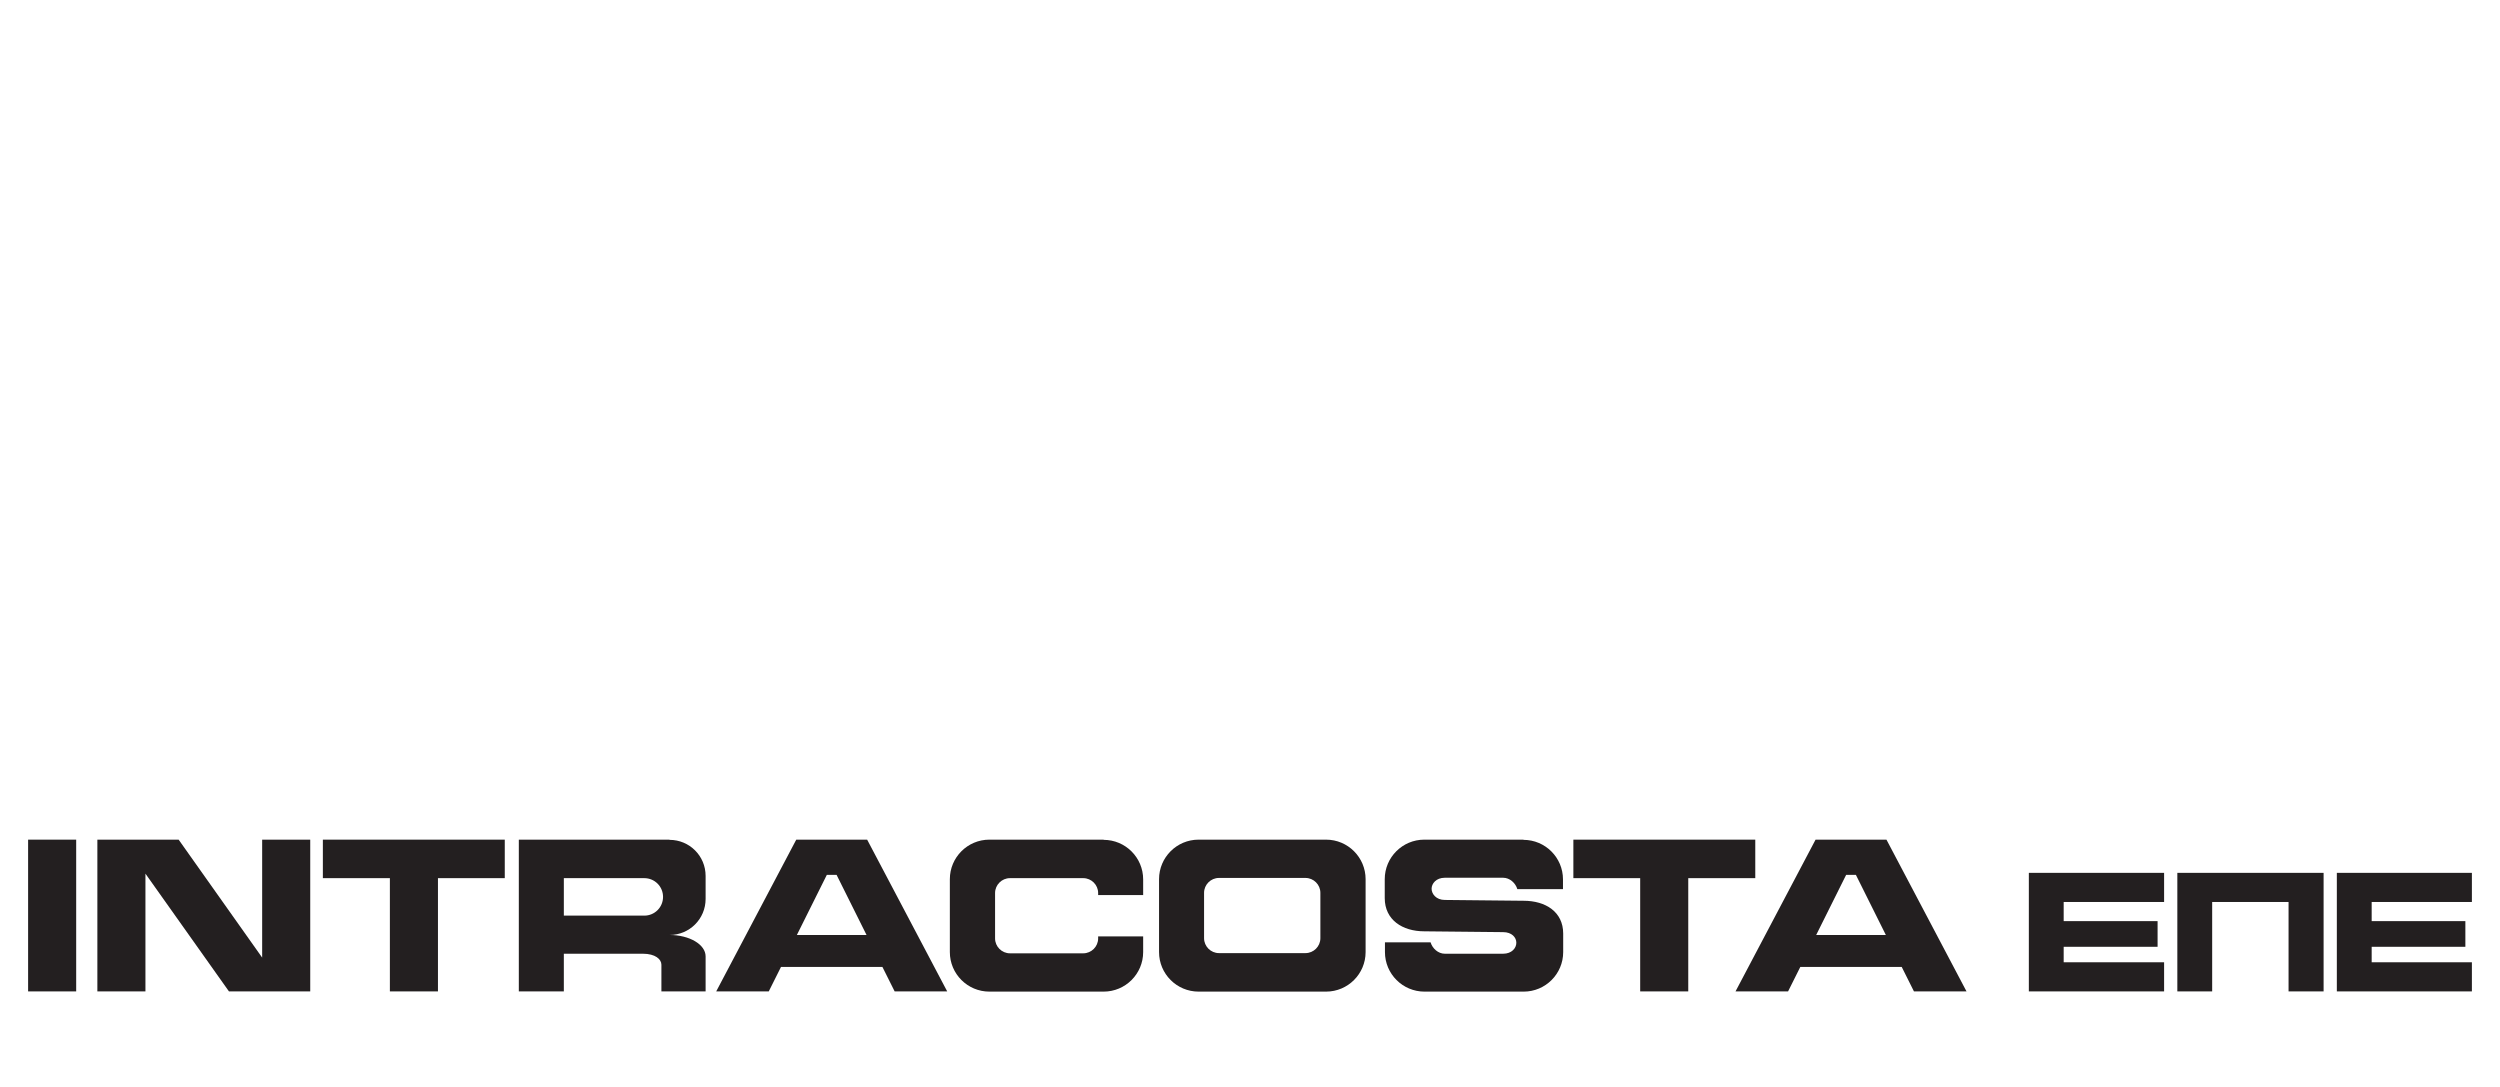 <?xml version="1.0" encoding="UTF-8"?>
<svg id="Layer_1" xmlns="http://www.w3.org/2000/svg" version="1.1" viewBox="0 0 1227.3 533.6">
  <!-- Generator: Adobe Illustrator 29.1.0, SVG Export Plug-In . SVG Version: 2.1.0 Build 142)  -->
  <defs>
    <style>
      .st0 {
        fill: #231f20;
      }
    </style>
  </defs>
  <rect class="st0" x="13.8" y="412.2" width="23.6" height="74.5"/>
  <polygon class="st0" points="128.7 470.1 87.7 412.2 78 412.2 71.4 412.2 59.6 412.2 47.8 412.2 47.8 486.7 71.4 486.7 71.4 428.9 112.4 486.7 122.1 486.7 128.7 486.7 140.5 486.7 152.3 486.7 152.3 412.2 128.7 412.2 128.7 470.1"/>
  <polygon class="st0" points="191.4 412.2 158.5 412.2 158.5 431.1 191.4 431.1 191.4 486.7 215 486.7 215 431.1 247.8 431.1 247.8 412.2 215 412.2 191.4 412.2"/>
  <polygon class="st0" points="861.7 431.1 861.7 412.2 828.8 412.2 805.2 412.2 772.4 412.2 772.4 431.1 805.2 431.1 805.2 486.7 828.8 486.7 828.8 431.1 861.7 431.1"/>
  <path class="st0" d="M414.5,412.2h-23.6l-39.3,74.5h25.8l6-12h49.8l6,12h25.8l-39.3-74.5h-11.2ZM391.2,459l14.7-29.5h4.8l14.7,29.5h-34.1Z"/>
  <polygon class="st0" points="996 428.5 996 442.8 996 452.2 996 464.8 996 472.4 996 486.7 1013.1 486.7 1062.4 486.7 1062.4 472.4 1013.1 472.4 1013.1 464.8 1059.2 464.8 1059.2 452.2 1013.1 452.2 1013.1 442.8 1062.4 442.8 1062.4 428.5 1013.1 428.5 996 428.5"/>
  <polygon class="st0" points="1213.5 442.8 1213.5 428.5 1164.3 428.5 1147.2 428.5 1147.2 442.8 1147.2 452.2 1147.2 464.8 1147.2 472.4 1147.2 486.7 1164.3 486.7 1213.5 486.7 1213.5 472.4 1164.3 472.4 1164.3 464.8 1210.3 464.8 1210.3 452.2 1164.3 452.2 1164.3 442.8 1213.5 442.8"/>
  <polygon class="st0" points="1086 428.5 1068.9 428.5 1068.9 442.8 1068.9 486.7 1086 486.7 1086 442.8 1123.5 442.8 1123.5 486.7 1140.7 486.7 1140.7 442.8 1140.7 428.5 1123.5 428.5 1086 428.5"/>
  <path class="st0" d="M651,412.2h-62.6c-10.7,0-19.4,8.7-19.4,19.4v35.8c0,10.7,8.7,19.4,19.4,19.4h62.6c10.7,0,19.4-8.7,19.4-19.4v-35.8c0-10.7-8.7-19.4-19.4-19.4ZM648.2,460.6c0,4-3.3,7.3-7.3,7.3h-42.5c-4,0-7.3-3.3-7.3-7.3v-22.3c0-4,3.3-7.3,7.3-7.3h42.5c4,0,7.3,3.3,7.3,7.3v22.3Z"/>
  <path class="st0" d="M328.6,412.2h-73.9v74.5h22.1v-18.5h38.8c6.1,0,9.1,2.7,9.1,5.4v13.1h21.7v-17.2c0-5.8-7.9-10.5-17.7-10.5,9.8,0,17.7-7.9,17.7-17.7v-11.3c0-9.8-7.9-17.7-17.7-17.7ZM276.8,431.1h39.5c5.1,0,9.2,4.1,9.2,9.2h0c0,5.1-4.1,9.2-9.2,9.2h-39.5v-18.4Z"/>
  <path class="st0" d="M541.8,412.2h-56.1c-10.7,0-19.4,8.7-19.4,19.4v35.8c0,10.7,8.7,19.4,19.4,19.4h56.1c10.7,0,19.4-8.7,19.4-19.4v-7.7h-22.1v1c0,4-3.3,7.3-7.3,7.3h-36c-4,0-7.3-3.3-7.3-7.3v-22.3c0-4,3.3-7.3,7.3-7.3h36c4,0,7.3,3.3,7.3,7.3v1h22.1v-7.7c0-10.7-8.7-19.4-19.4-19.4Z"/>
  <path class="st0" d="M747.9,412.2h-48.7c-10.7,0-19.4,8.7-19.4,19.4v9.3c0,10.7,8.7,16.3,19.4,16.3l38.7.4c4.3,0,6.5,2.6,6.5,5.2s-2.2,5.4-6.5,5.4h-28.6c-3.3,0-6.1-2.6-7-5.6h-22.4v4.8c0,10.7,8.7,19.4,19.4,19.4h48.7c10.7,0,19.4-8.7,19.4-19.4v-9.1c0-10.7-8.7-16.1-19.4-16.1l-38.7-.4c-4.3,0-6.5-3-6.5-5.5s2.2-5.4,6.5-5.4h28.6c3.3,0,6.1,2.6,7,5.6h22.4v-4.8c0-10.7-8.7-19.4-19.4-19.4Z"/>
  <path class="st0" d="M914.9,412.2h-23.6l-39.3,74.5h25.8l6-12h49.8l6,12h25.8l-39.3-74.5h-11.2ZM891.6,459l14.7-29.5h4.8l14.7,29.5h-34.1Z"/>
</svg>